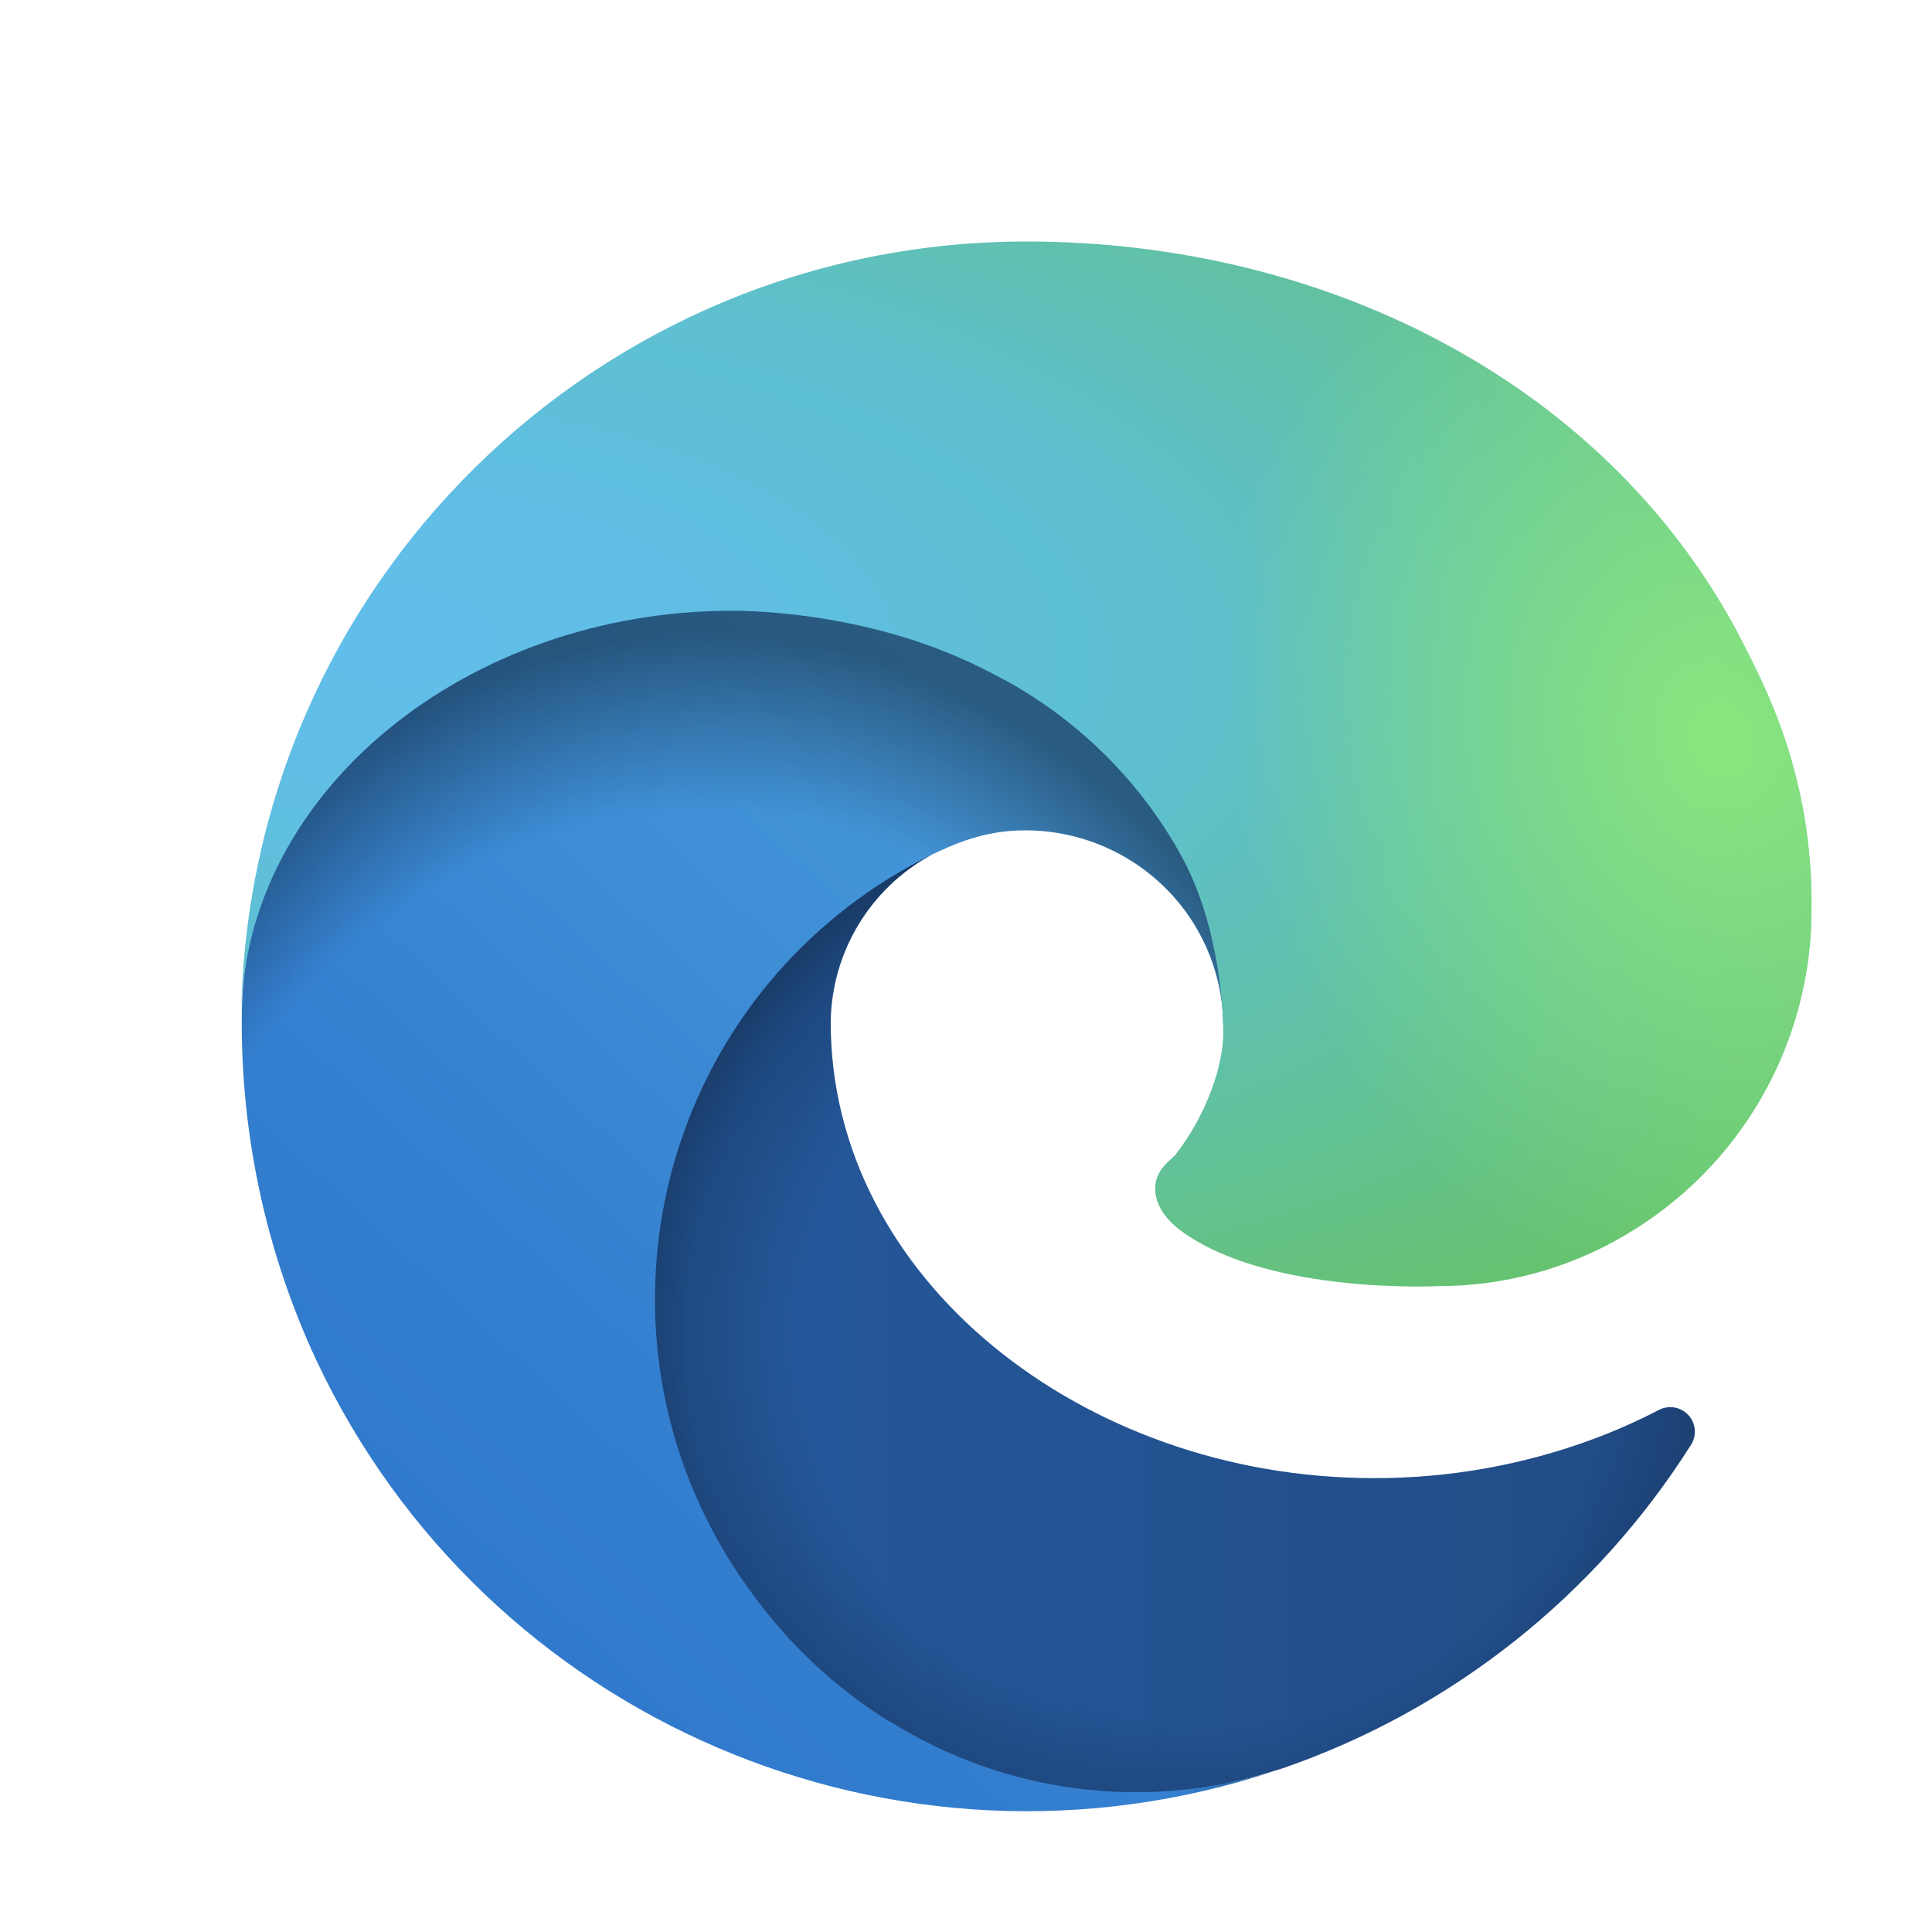 <svg width="32" height="32" viewBox="0 0 32 32" fill="none" xmlns="http://www.w3.org/2000/svg">
<g clip-path="url(#clip0_4674_4849)">
<g filter="url(#filter0_d_4674_4849)">
<path d="M26.474 22.354C26.126 22.535 25.766 22.695 25.398 22.832C24.231 23.266 22.995 23.486 21.75 23.482C16.945 23.482 12.759 20.18 12.759 15.933C12.771 14.775 13.409 13.715 14.425 13.16C10.077 13.342 8.959 17.874 8.959 20.526C8.959 28.044 15.878 28.796 17.371 28.796C18.174 28.796 19.383 28.562 20.114 28.328L20.247 28.288C23.046 27.32 25.432 25.428 27.013 22.923C27.129 22.731 27.067 22.481 26.875 22.365C26.753 22.291 26.601 22.287 26.474 22.354Z" fill="url(#paint0_linear_4674_4849)"/>
<path opacity="0.35" d="M26.474 22.354C26.126 22.535 25.766 22.695 25.398 22.832C24.231 23.266 22.995 23.486 21.75 23.482C16.945 23.482 12.759 20.18 12.759 15.933C12.771 14.775 13.409 13.715 14.425 13.16C10.077 13.342 8.959 17.874 8.959 20.526C8.959 28.044 15.878 28.796 17.371 28.796C18.174 28.796 19.383 28.562 20.114 28.328L20.247 28.288C23.046 27.32 25.432 25.428 27.013 22.923C27.129 22.731 27.067 22.481 26.875 22.365C26.753 22.291 26.601 22.287 26.474 22.354Z" fill="url(#paint1_radial_4674_4849)"/>
<path d="M13.734 27.515C12.829 26.954 12.046 26.218 11.428 25.351C8.756 21.695 9.555 16.566 13.211 13.894C13.594 13.615 14 13.369 14.425 13.16C14.75 13.007 15.288 12.743 16.01 12.753C17.039 12.761 18.005 13.25 18.621 14.074C19.029 14.624 19.254 15.289 19.261 15.974C19.261 15.954 21.75 7.887 11.133 7.887C6.673 7.887 3.005 12.113 3.005 15.832C2.987 17.796 3.407 19.739 4.235 21.521C7.038 27.491 13.868 30.417 20.124 28.328C17.981 29.005 15.649 28.708 13.744 27.515H13.734Z" fill="url(#paint2_linear_4674_4849)"/>
<path opacity="0.41" d="M13.734 27.515C12.829 26.954 12.046 26.218 11.428 25.351C8.756 21.695 9.555 16.566 13.211 13.894C13.594 13.615 14 13.369 14.425 13.16C14.75 13.007 15.288 12.743 16.01 12.753C17.039 12.761 18.005 13.25 18.621 14.074C19.029 14.624 19.254 15.289 19.261 15.974C19.261 15.954 21.75 7.887 11.133 7.887C6.673 7.887 3.005 12.113 3.005 15.832C2.987 17.796 3.407 19.739 4.235 21.521C7.038 27.491 13.868 30.417 20.124 28.328C17.981 29.005 15.649 28.708 13.744 27.515H13.734Z" fill="url(#paint3_radial_4674_4849)"/>
<path d="M18.479 18.118C18.387 18.219 18.133 18.372 18.133 18.687C18.133 18.951 18.306 19.215 18.621 19.428C20.074 20.444 22.827 20.302 22.837 20.302C23.92 20.301 24.983 20.01 25.916 19.459C27.825 18.342 29 16.297 29.004 14.084C29.035 11.809 28.191 10.295 27.856 9.624C25.692 5.418 21.049 3 16 3C8.888 2.999 3.095 8.711 2.995 15.822C3.046 12.113 6.734 9.116 11.123 9.116C11.479 9.116 13.511 9.147 15.39 10.132C16.71 10.788 17.804 11.825 18.529 13.109C19.149 14.186 19.261 15.557 19.261 16.106C19.261 16.655 18.987 17.457 18.468 18.128L18.479 18.118Z" fill="url(#paint4_radial_4674_4849)"/>
<path d="M18.479 18.118C18.387 18.219 18.133 18.372 18.133 18.687C18.133 18.951 18.306 19.215 18.621 19.428C20.074 20.444 22.827 20.302 22.837 20.302C23.92 20.301 24.983 20.01 25.916 19.459C27.825 18.342 29 16.297 29.004 14.084C29.035 11.809 28.191 10.295 27.856 9.624C25.692 5.418 21.049 3 16 3C8.888 2.999 3.095 8.711 2.995 15.822C3.046 12.113 6.734 9.116 11.123 9.116C11.479 9.116 13.511 9.147 15.39 10.132C16.71 10.788 17.804 11.825 18.529 13.109C19.149 14.186 19.261 15.557 19.261 16.106C19.261 16.655 18.987 17.457 18.468 18.128L18.479 18.118Z" fill="url(#paint5_radial_4674_4849)"/>
</g>
</g>
<defs>
<filter id="filter0_d_4674_4849" x="1.995" y="2" width="30.01" height="30" filterUnits="userSpaceOnUse" color-interpolation-filters="sRGB">
<feFlood flood-opacity="0" result="BackgroundImageFix"/>
<feColorMatrix in="SourceAlpha" type="matrix" values="0 0 0 0 0 0 0 0 0 0 0 0 0 0 0 0 0 0 127 0" result="hardAlpha"/>
<feOffset dx="1" dy="1"/>
<feGaussianBlur stdDeviation="1"/>
<feColorMatrix type="matrix" values="0 0 0 0 0 0 0 0 0 0 0 0 0 0 0 0 0 0 1 0"/>
<feBlend mode="normal" in2="BackgroundImageFix" result="effect1_dropShadow_4674_4849"/>
<feBlend mode="normal" in="SourceGraphic" in2="effect1_dropShadow_4674_4849" result="shape"/>
</filter>
<linearGradient id="paint0_linear_4674_4849" x1="8.959" y1="20.978" x2="27.071" y2="20.978" gradientUnits="userSpaceOnUse">
<stop stop-color="#255A9E"/>
<stop offset="1" stop-color="#214B85"/>
</linearGradient>
<radialGradient id="paint1_radial_4674_4849" cx="0" cy="0" r="1" gradientUnits="userSpaceOnUse" gradientTransform="translate(18.966 21.119) scale(9.692 9.208)">
<stop offset="0.7" stop-opacity="0"/>
<stop offset="0.9" stop-opacity="0.5"/>
<stop offset="1"/>
</radialGradient>
<linearGradient id="paint2_linear_4674_4849" x1="18.514" y1="13.123" x2="7.206" y2="25.447" gradientUnits="userSpaceOnUse">
<stop stop-color="#489BDB"/>
<stop offset="0.2" stop-color="#4294D8"/>
<stop offset="0.7" stop-color="#3580D0"/>
<stop offset="1" stop-color="#3079CC"/>
</linearGradient>
<radialGradient id="paint3_radial_4674_4849" cx="0" cy="0" r="1" gradientUnits="userSpaceOnUse" gradientTransform="translate(10.041 24.025) rotate(-81.384) scale(14.568 11.769)">
<stop offset="0.8" stop-opacity="0"/>
<stop offset="0.9" stop-opacity="0.5"/>
<stop offset="1"/>
</radialGradient>
<radialGradient id="paint4_radial_4674_4849" cx="0" cy="0" r="1" gradientUnits="userSpaceOnUse" gradientTransform="translate(5.555 9.604) rotate(92.291) scale(20.58 43.831)">
<stop stop-color="#61BEEB"/>
<stop offset="0.1" stop-color="#60BEE7"/>
<stop offset="0.2" stop-color="#5FBFDA"/>
<stop offset="0.3" stop-color="#5EC0CE"/>
<stop offset="0.7" stop-color="#66C261"/>
</radialGradient>
<radialGradient id="paint5_radial_4674_4849" cx="0" cy="0" r="1" gradientUnits="userSpaceOnUse" gradientTransform="translate(27.51 11.282) rotate(73.74) scale(9.885 8.039)">
<stop stop-color="#8AE67D"/>
<stop offset="1" stop-color="#8AE67D" stop-opacity="0"/>
</radialGradient>
<clipPath id="clip0_4674_4849">
<rect width="32" height="32" fill="white"/>
</clipPath>
</defs>
</svg>
